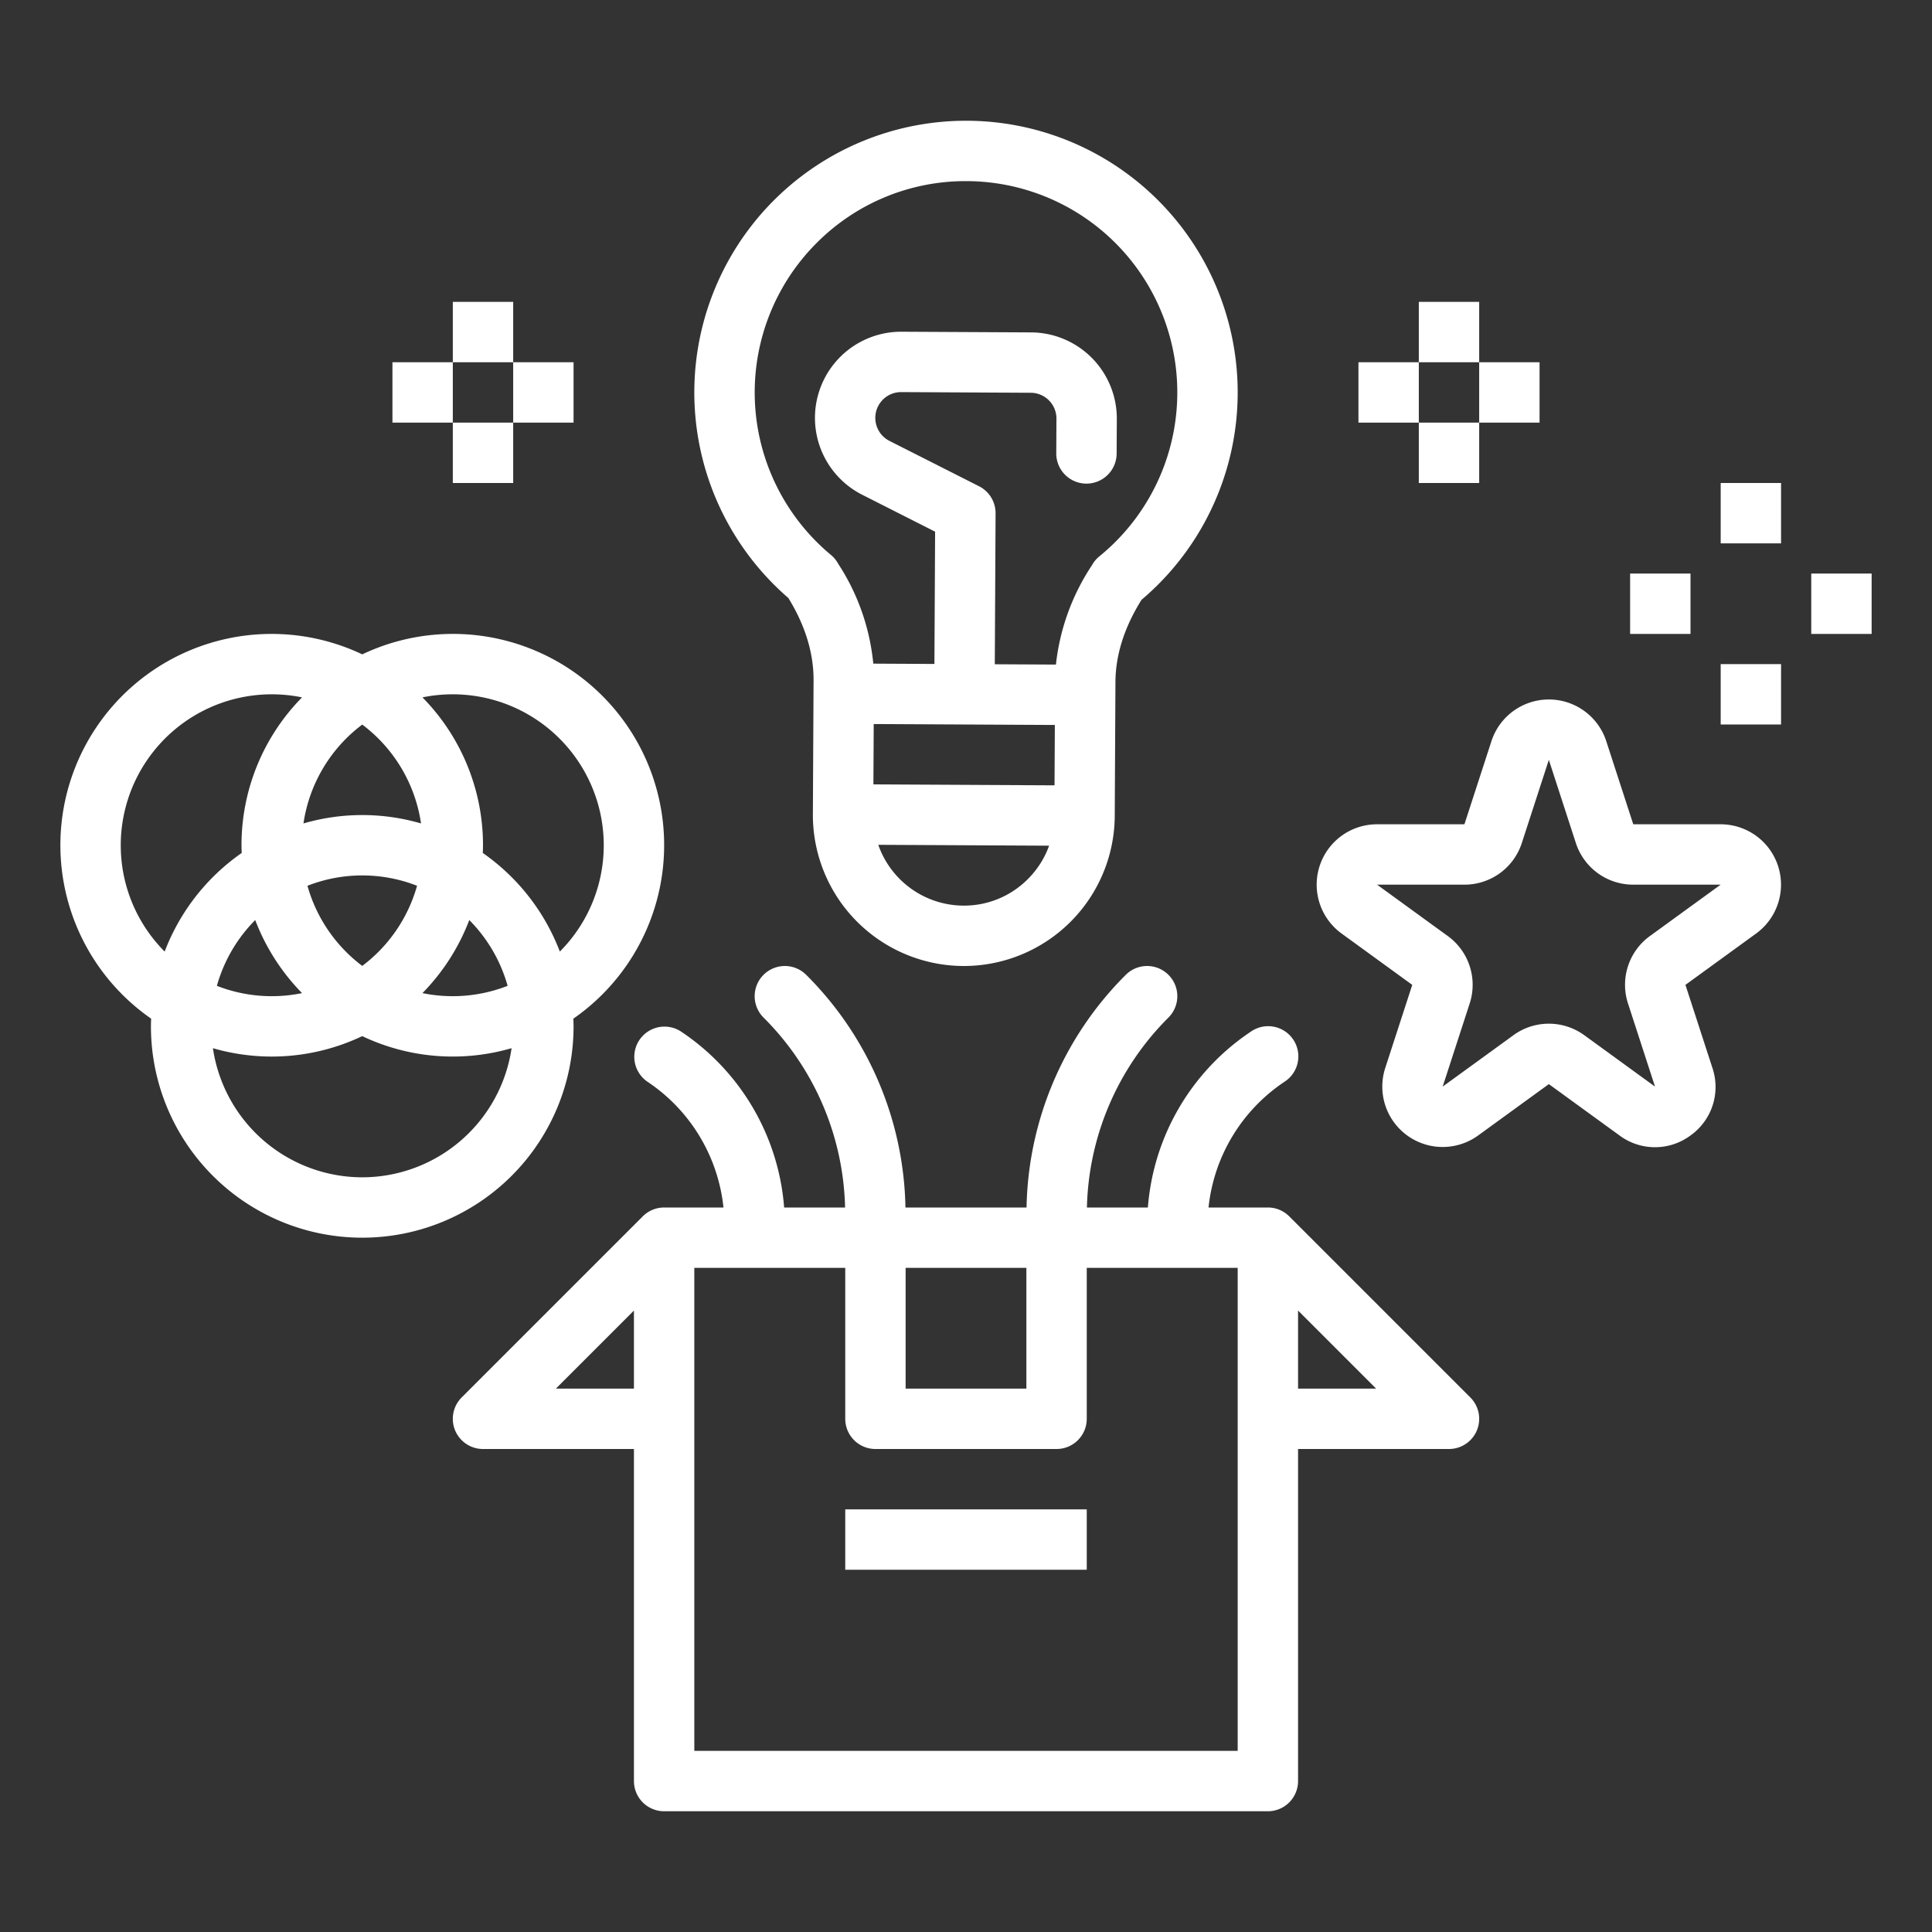 <?xml version="1.0"?>
<svg xmlns="http://www.w3.org/2000/svg" height="512px" viewBox="0 0 512 512" width="512px" class=""><rect x="0" y="0" width="512" height="512" fill="#333333" stroke="none"/><g><path d="m208.924 158.477c4.471 7.274 6.718 14.616 6.681 21.834l-.184 35.481a40.046 40.046 0 0 0 39.793 40.208h.213a40 40 0 0 0 39.993-39.793l.184-35.474c.037-7.189 2.366-14.519 6.912-21.777a72 72 0 0 0 -46.143-126.956h-.383a72 72 0 0 0 -47.066 126.477zm46.611 33.523h.057l23.953.124-.083 16-48-.248.083-16zm16.765 41.057a23.835 23.835 0 0 1 -16.875 6.943h-.125a24.041 24.041 0 0 1 -22.546-16.116l45.269.233a23.9 23.9 0 0 1 -5.723 8.94zm-55.693-168.857a55.629 55.629 0 0 1 39.385-16.2h.3a56 56 0 0 1 35.049 99.438 8 8 0 0 0 -1.709 1.928c-.093.148-.183.3-.268.454a59.024 59.024 0 0 0 -9.532 26.3l-16.2-.084.206-40a8 8 0 0 0 -4.385-7.178l-23.742-12.018a6.833 6.833 0 0 1 3.086-12.929h.036l34.334.178a6.832 6.832 0 0 1 6.8 6.868l-.047 9.167a8 8 0 0 0 7.958 8.041h.043a8 8 0 0 0 8-7.959l.047-9.167a22.833 22.833 0 0 0 -22.714-22.95l-34.334-.178h-.12a22.833 22.833 0 0 0 -10.315 43.2l19.328 9.789-.181 35.055-16.2-.084a58.654 58.654 0 0 0 -9.281-26.433c-.091-.165-.187-.328-.287-.487a7.981 7.981 0 0 0 -1.652-1.887 56 56 0 0 1 -3.6-82.868z" data-original="#000000" class="active-path" data-old_color="#000000" fill="#FFFFFF"/><path d="m152 272c0-.686-.027-1.366-.052-2.046a55.977 55.977 0 0 0 -55.948-96.542 55.977 55.977 0 0 0 -55.948 96.54c-.025.68-.052 1.36-.052 2.046a56 56 0 0 0 112 0zm-56-79.98a40.025 40.025 0 0 1 15.577 26.2 55.735 55.735 0 0 0 -31.154 0 40.025 40.025 0 0 1 15.577-26.2zm-15.954 71.165a39.976 39.976 0 0 1 -22.569-1.928 40.008 40.008 0 0 1 10.16-17.433 56.14 56.14 0 0 0 12.409 19.361zm1.431-28.446a39.845 39.845 0 0 1 29.046 0 40.116 40.116 0 0 1 -14.523 21.237 40.116 40.116 0 0 1 -14.523-21.237zm42.886 9.085a40.008 40.008 0 0 1 10.16 17.433 39.976 39.976 0 0 1 -22.569 1.928 56.14 56.14 0 0 0 12.409-19.361zm35.637-19.824a39.868 39.868 0 0 1 -11.637 28.174 56.287 56.287 0 0 0 -20.415-26.128c.025-.68.052-1.36.052-2.046a55.805 55.805 0 0 0 -16.046-39.187 40.02 40.02 0 0 1 48.046 39.187zm-128 0a40.02 40.02 0 0 1 48.046-39.187 55.805 55.805 0 0 0 -16.046 39.187c0 .686.027 1.366.052 2.046a56.287 56.287 0 0 0 -20.415 26.128 39.868 39.868 0 0 1 -11.637-28.174zm64 88a40.058 40.058 0 0 1 -39.577-34.221 55.838 55.838 0 0 0 39.577-3.195 55.838 55.838 0 0 0 39.577 3.193 40.058 40.058 0 0 1 -39.577 34.223z" data-original="#000000" class="active-path" data-old_color="#000000" fill="#FFFFFF"/><path d="m224 399.998h64v16h-64z" data-original="#000000" class="active-path" data-old_color="#000000" fill="#FFFFFF"/><path d="m455.985 218.444h-23.154l-7.154-22.02a16 16 0 0 0 -30.434 0l-7.155 22.019h-23.153a16 16 0 0 0 -9.405 28.946l18.732 13.611-7.155 22.02a16 16 0 0 0 24.621 17.888l18.732-13.608 18.731 13.61a15.762 15.762 0 0 0 18.81 0 15.759 15.759 0 0 0 5.811-17.887l-7.154-22.023 18.732-13.609a16 16 0 0 0 -9.4-28.945zm-18.732 29.61a15.958 15.958 0 0 0 -5.812 17.887l7.155 22.021-18.732-13.61a15.96 15.96 0 0 0 -18.809 0l-18.731 13.608 7.155-22.021a15.962 15.962 0 0 0 -5.813-17.888l-18.731-13.608h23.153a15.96 15.96 0 0 0 15.217-11.055l7.154-22.02 7.154 22.022a15.962 15.962 0 0 0 15.218 11.054h23.153z" data-original="#000000" class="active-path" data-old_color="#000000" fill="#FFFFFF"/><path d="m456 175.998h16v16h-16z" data-original="#000000" class="active-path" data-old_color="#000000" fill="#FFFFFF"/><path d="m480 151.998h16v16h-16z" data-original="#000000" class="active-path" data-old_color="#000000" fill="#FFFFFF"/><path d="m432 151.998h16v16h-16z" data-original="#000000" class="active-path" data-old_color="#000000" fill="#FFFFFF"/><path d="m456 127.998h16v16h-16z" data-original="#000000" class="active-path" data-old_color="#000000" fill="#FFFFFF"/><path d="m376 127.998h16v-16h-16v-15.998h-16v16h16z" data-original="#000000" class="active-path" data-old_color="#000000" fill="#FFFFFF"/><path d="m392 95.998h16v16h-16z" data-original="#000000" class="active-path" data-old_color="#000000" fill="#FFFFFF"/><path d="m376 79.998h16v16h-16z" data-original="#000000" class="active-path" data-old_color="#000000" fill="#FFFFFF"/><path d="m120 111.998h16v16h-16z" data-original="#000000" class="active-path" data-old_color="#000000" fill="#FFFFFF"/><path d="m136 95.998h16v16h-16z" data-original="#000000" class="active-path" data-old_color="#000000" fill="#FFFFFF"/><path d="m104 95.998h16v16h-16z" data-original="#000000" class="active-path" data-old_color="#000000" fill="#FFFFFF"/><path d="m120 79.998h16v16h-16z" data-original="#000000" class="active-path" data-old_color="#000000" fill="#FFFFFF"/><path d="m341.657 322.341a7.975 7.975 0 0 0 -5.657-2.341h-15.727a45.78 45.78 0 0 1 20.165-33.344 8 8 0 1 0 -8.876-13.311 61.745 61.745 0 0 0 -27.362 46.655h-16.153a73.412 73.412 0 0 1 21.61-50.341 8 8 0 0 0 -11.314-11.314 89.307 89.307 0 0 0 -26.296 61.655h-32.094a89.307 89.307 0 0 0 -26.3-61.655 8 8 0 0 0 -11.314 11.314 73.412 73.412 0 0 1 21.614 50.341h-16.148a61.743 61.743 0 0 0 -27.367-46.655 8 8 0 0 0 -8.875 13.311 45.78 45.78 0 0 1 20.165 33.344h-15.728a7.979 7.979 0 0 0 -5.657 2.343l-48 48a8 8 0 0 0 5.657 13.657h40v88a8 8 0 0 0 8 8h160a8 8 0 0 0 8-8v-88h40a8 8 0 0 0 5.657-13.657zm-101.657 13.659h32v32h-32zm-92.687 32 20.687-20.688v20.688zm180.687 96h-144v-128h40v40a8 8 0 0 0 8 8h48a8 8 0 0 0 8-8v-40h40zm16-96v-20.688l20.687 20.688z" data-original="#000000" class="active-path" data-old_color="#000000" fill="#FFFFFF"/></g> </svg>

